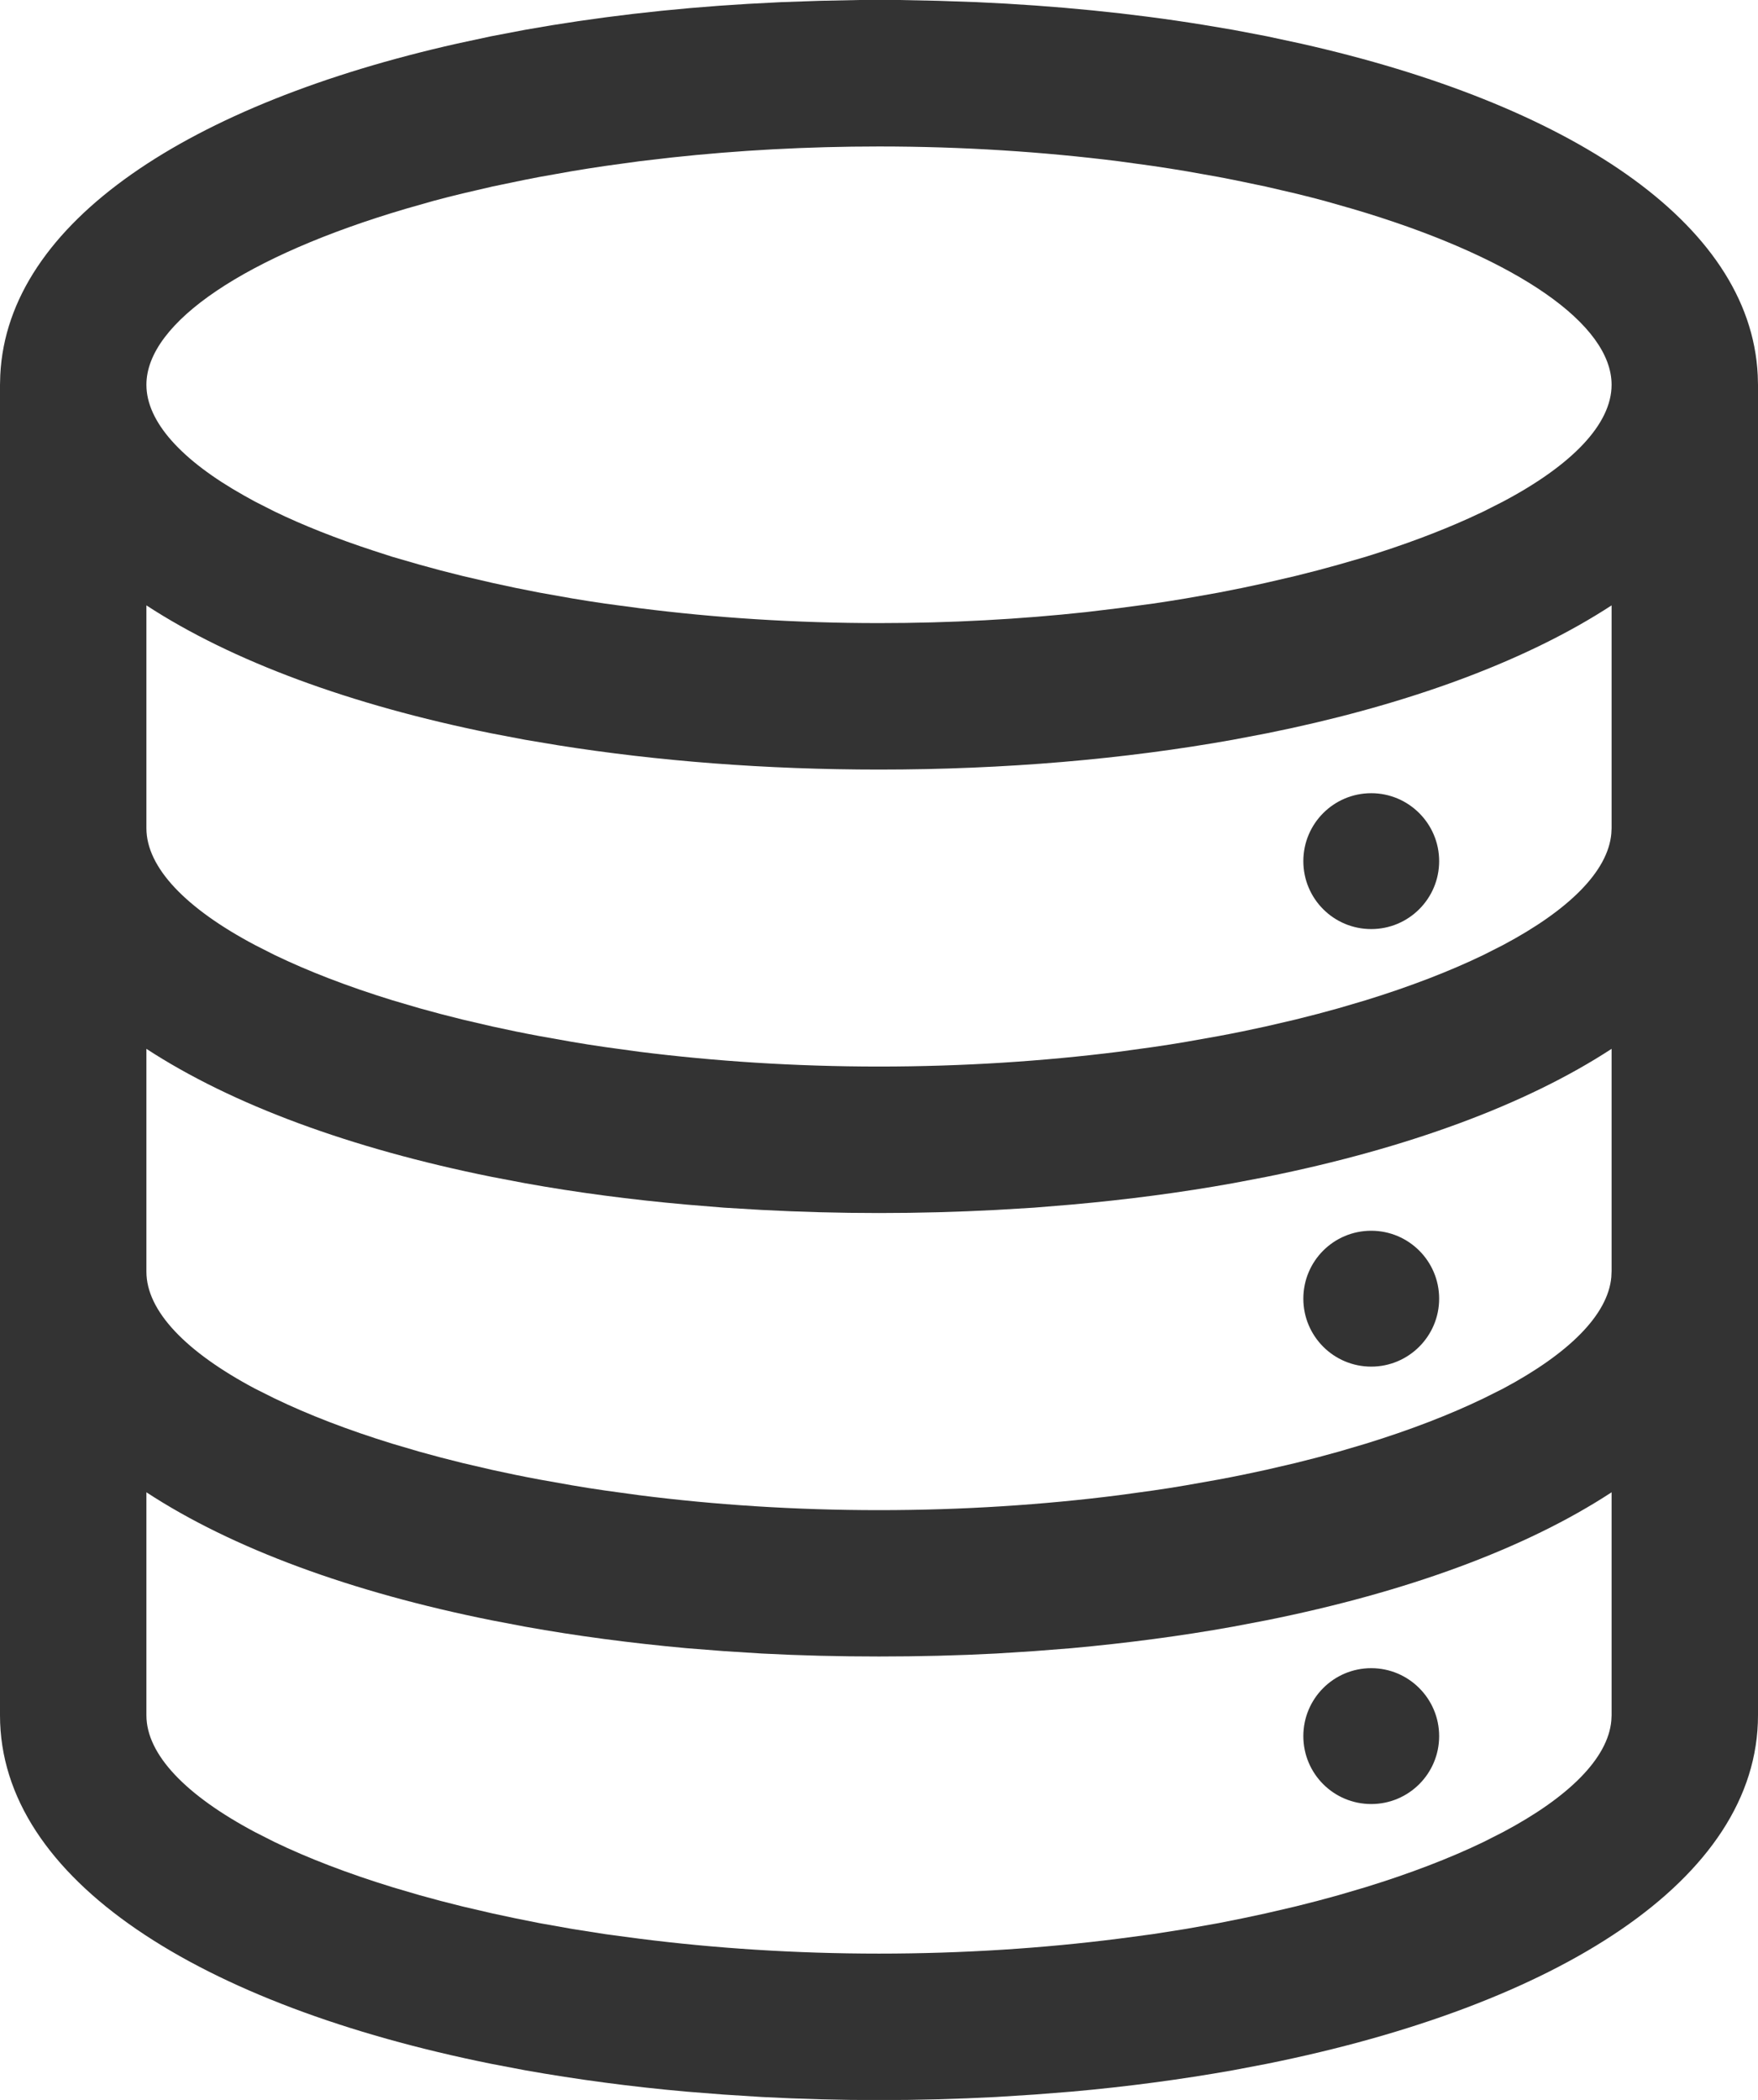 <?xml version="1.0" encoding="UTF-8"?>
<svg width="13.1px" height="15.641px" viewBox="0 0 13.1 15.641" version="1.1" xmlns="http://www.w3.org/2000/svg" xmlns:xlink="http://www.w3.org/1999/xlink">
    <title>树形-数据源黑</title>
    <g id="控件" stroke="none" stroke-width="1" fill="none" fill-rule="evenodd">
        <g id="树形-数据源黑" transform="translate(-1.45, -0.182)">
            <rect id="矩形备份" x="0" y="0" width="16" height="16"></rect>
            <path d="M7.853,0.182 L8.147,0.182 L8.44,0.188 L8.729,0.198 C9.316,0.224 9.88,0.28 10.411,0.366 L10.637,0.404 L10.889,0.452 L11.145,0.507 C13.128,0.953 14.493,1.832 14.548,2.976 L14.55,3.048 L14.55,12.958 C14.55,14.186 13.051,15.119 10.889,15.554 L10.637,15.602 C10.254,15.67 9.852,15.724 9.436,15.761 L9.156,15.783 L8.872,15.801 C8.587,15.816 8.296,15.824 8,15.824 C7.704,15.824 7.413,15.816 7.128,15.801 L6.844,15.783 L6.564,15.761 C6.148,15.724 5.746,15.67 5.363,15.602 L5.111,15.554 C2.949,15.119 1.45,14.186 1.45,12.958 L1.45,3.048 L1.452,2.976 C1.507,1.832 2.872,0.953 4.855,0.507 L5.111,0.452 L5.363,0.404 C5.884,0.311 6.44,0.245 7.021,0.211 L7.271,0.198 L7.56,0.188 L7.853,0.182 Z M10.889,12.25 L10.637,12.298 C10.254,12.367 9.852,12.42 9.436,12.458 L9.156,12.48 L8.872,12.498 C8.587,12.513 8.296,12.52 8,12.52 C7.704,12.52 7.413,12.513 7.128,12.498 L6.844,12.48 L6.564,12.458 C6.148,12.42 5.746,12.367 5.363,12.298 L5.111,12.25 C4.069,12.041 3.181,11.716 2.541,11.297 L2.541,12.958 C2.541,13.251 2.836,13.555 3.35,13.828 L3.496,13.902 C3.747,14.023 4.042,14.136 4.373,14.238 L4.577,14.298 C4.68,14.327 4.787,14.355 4.897,14.382 L5.121,14.434 C5.234,14.459 5.351,14.483 5.47,14.506 L5.712,14.549 C5.793,14.562 5.876,14.575 5.96,14.588 L6.215,14.622 C6.773,14.693 7.373,14.733 8,14.733 C8.627,14.733 9.227,14.693 9.785,14.622 L10.04,14.588 C10.124,14.575 10.207,14.562 10.288,14.549 L10.53,14.506 C10.649,14.483 10.766,14.459 10.879,14.434 L11.103,14.382 C11.213,14.355 11.32,14.327 11.423,14.298 L11.627,14.238 C11.958,14.136 12.253,14.023 12.504,13.902 L12.65,13.828 C13.14,13.568 13.432,13.278 13.457,12.998 L13.459,12.958 L13.459,11.297 C12.819,11.716 11.931,12.041 10.889,12.25 Z M11.668,12.607 C11.947,12.607 12.174,12.834 12.174,13.113 C12.174,13.393 11.947,13.619 11.668,13.619 C11.388,13.619 11.162,13.393 11.162,13.113 C11.162,12.834 11.388,12.607 11.668,12.607 Z M13.459,7.994 C12.819,8.412 11.931,8.737 10.889,8.947 L10.637,8.995 C10.254,9.064 9.852,9.117 9.436,9.154 L9.156,9.177 L8.872,9.194 C8.587,9.209 8.296,9.217 8,9.217 C7.704,9.217 7.413,9.209 7.128,9.194 L6.844,9.177 L6.564,9.154 C6.148,9.117 5.746,9.064 5.363,8.995 L5.111,8.947 C4.069,8.737 3.181,8.412 2.541,7.994 L2.541,9.654 C2.541,9.947 2.836,10.252 3.35,10.525 L3.496,10.598 C3.747,10.719 4.042,10.833 4.373,10.935 L4.577,10.995 C4.68,11.024 4.787,11.052 4.897,11.079 L5.121,11.131 C5.234,11.156 5.351,11.18 5.47,11.202 L5.712,11.245 C5.793,11.259 5.876,11.272 5.96,11.284 L6.215,11.319 C6.773,11.39 7.373,11.43 8,11.43 C8.627,11.43 9.227,11.39 9.785,11.319 L10.04,11.284 C10.124,11.272 10.207,11.259 10.288,11.245 L10.53,11.202 C10.649,11.18 10.766,11.156 10.879,11.131 L11.103,11.079 C11.213,11.052 11.32,11.024 11.423,10.995 L11.627,10.935 C11.958,10.833 12.253,10.719 12.504,10.598 L12.65,10.525 C13.14,10.264 13.432,9.975 13.457,9.694 L13.459,9.649 L13.459,7.994 Z M11.668,9.349 C11.947,9.349 12.174,9.575 12.174,9.855 C12.174,10.134 11.947,10.361 11.668,10.361 C11.388,10.361 11.162,10.134 11.162,9.855 C11.162,9.575 11.388,9.349 11.668,9.349 Z M13.459,4.691 C12.857,5.084 12.035,5.396 11.071,5.606 L10.889,5.644 L10.637,5.692 C9.829,5.837 8.936,5.914 8,5.914 C7.158,5.914 6.35,5.851 5.608,5.733 L5.363,5.692 L5.111,5.644 C4.069,5.434 3.181,5.109 2.541,4.691 L2.541,6.351 C2.541,6.644 2.836,6.949 3.35,7.221 L3.496,7.295 C3.747,7.416 4.042,7.53 4.373,7.632 L4.577,7.692 C4.68,7.721 4.787,7.749 4.897,7.776 L5.121,7.828 C5.234,7.853 5.351,7.877 5.47,7.899 L5.712,7.942 C5.793,7.956 5.876,7.969 5.96,7.981 L6.215,8.016 C6.773,8.086 7.373,8.126 8,8.126 C8.627,8.126 9.227,8.086 9.785,8.016 L10.04,7.981 C10.124,7.969 10.207,7.956 10.288,7.942 L10.53,7.899 C10.649,7.877 10.766,7.853 10.879,7.828 L11.103,7.776 C11.213,7.749 11.32,7.721 11.423,7.692 L11.627,7.632 C11.958,7.53 12.253,7.416 12.504,7.295 L12.65,7.221 C13.14,6.961 13.432,6.672 13.457,6.391 L13.459,6.351 L13.459,4.691 Z M11.668,6.09 C11.947,6.09 12.174,6.317 12.174,6.596 C12.174,6.876 11.947,7.102 11.668,7.102 C11.388,7.102 11.162,6.876 11.162,6.596 C11.162,6.317 11.388,6.09 11.668,6.09 Z M8,1.273 C7.463,1.273 6.945,1.302 6.456,1.355 L6.215,1.383 L5.96,1.418 L5.835,1.437 L5.712,1.457 L5.47,1.5 L5.352,1.523 L5.121,1.571 L4.897,1.623 L4.788,1.65 L4.681,1.678 L4.474,1.737 C3.289,2.086 2.541,2.582 2.541,3.048 C2.541,3.324 2.804,3.612 3.267,3.872 L3.35,3.918 L3.496,3.992 C3.711,4.096 3.959,4.194 4.234,4.284 L4.373,4.329 L4.577,4.388 L4.735,4.431 L4.897,4.472 L5.121,4.524 L5.293,4.561 L5.47,4.596 L5.712,4.639 L5.835,4.659 L5.96,4.678 L6.215,4.712 C6.773,4.783 7.373,4.823 8,4.823 C8.537,4.823 9.055,4.794 9.544,4.741 L9.785,4.712 L10.04,4.678 L10.165,4.659 L10.288,4.639 L10.53,4.596 L10.707,4.561 L10.879,4.524 L11.103,4.472 L11.265,4.431 L11.423,4.388 L11.627,4.329 C11.911,4.241 12.168,4.145 12.394,4.043 L12.504,3.992 L12.65,3.918 C13.164,3.646 13.459,3.341 13.459,3.048 C13.459,2.596 12.757,2.117 11.636,1.77 L11.526,1.737 L11.319,1.678 L11.212,1.65 L11.103,1.623 L10.879,1.571 L10.648,1.523 L10.53,1.5 L10.288,1.457 L10.165,1.437 L10.04,1.418 L9.785,1.383 C9.227,1.313 8.627,1.273 8,1.273 Z" id="形状" fill="#333333" fill-rule="nonzero"></path>
        </g>
    </g>
</svg>